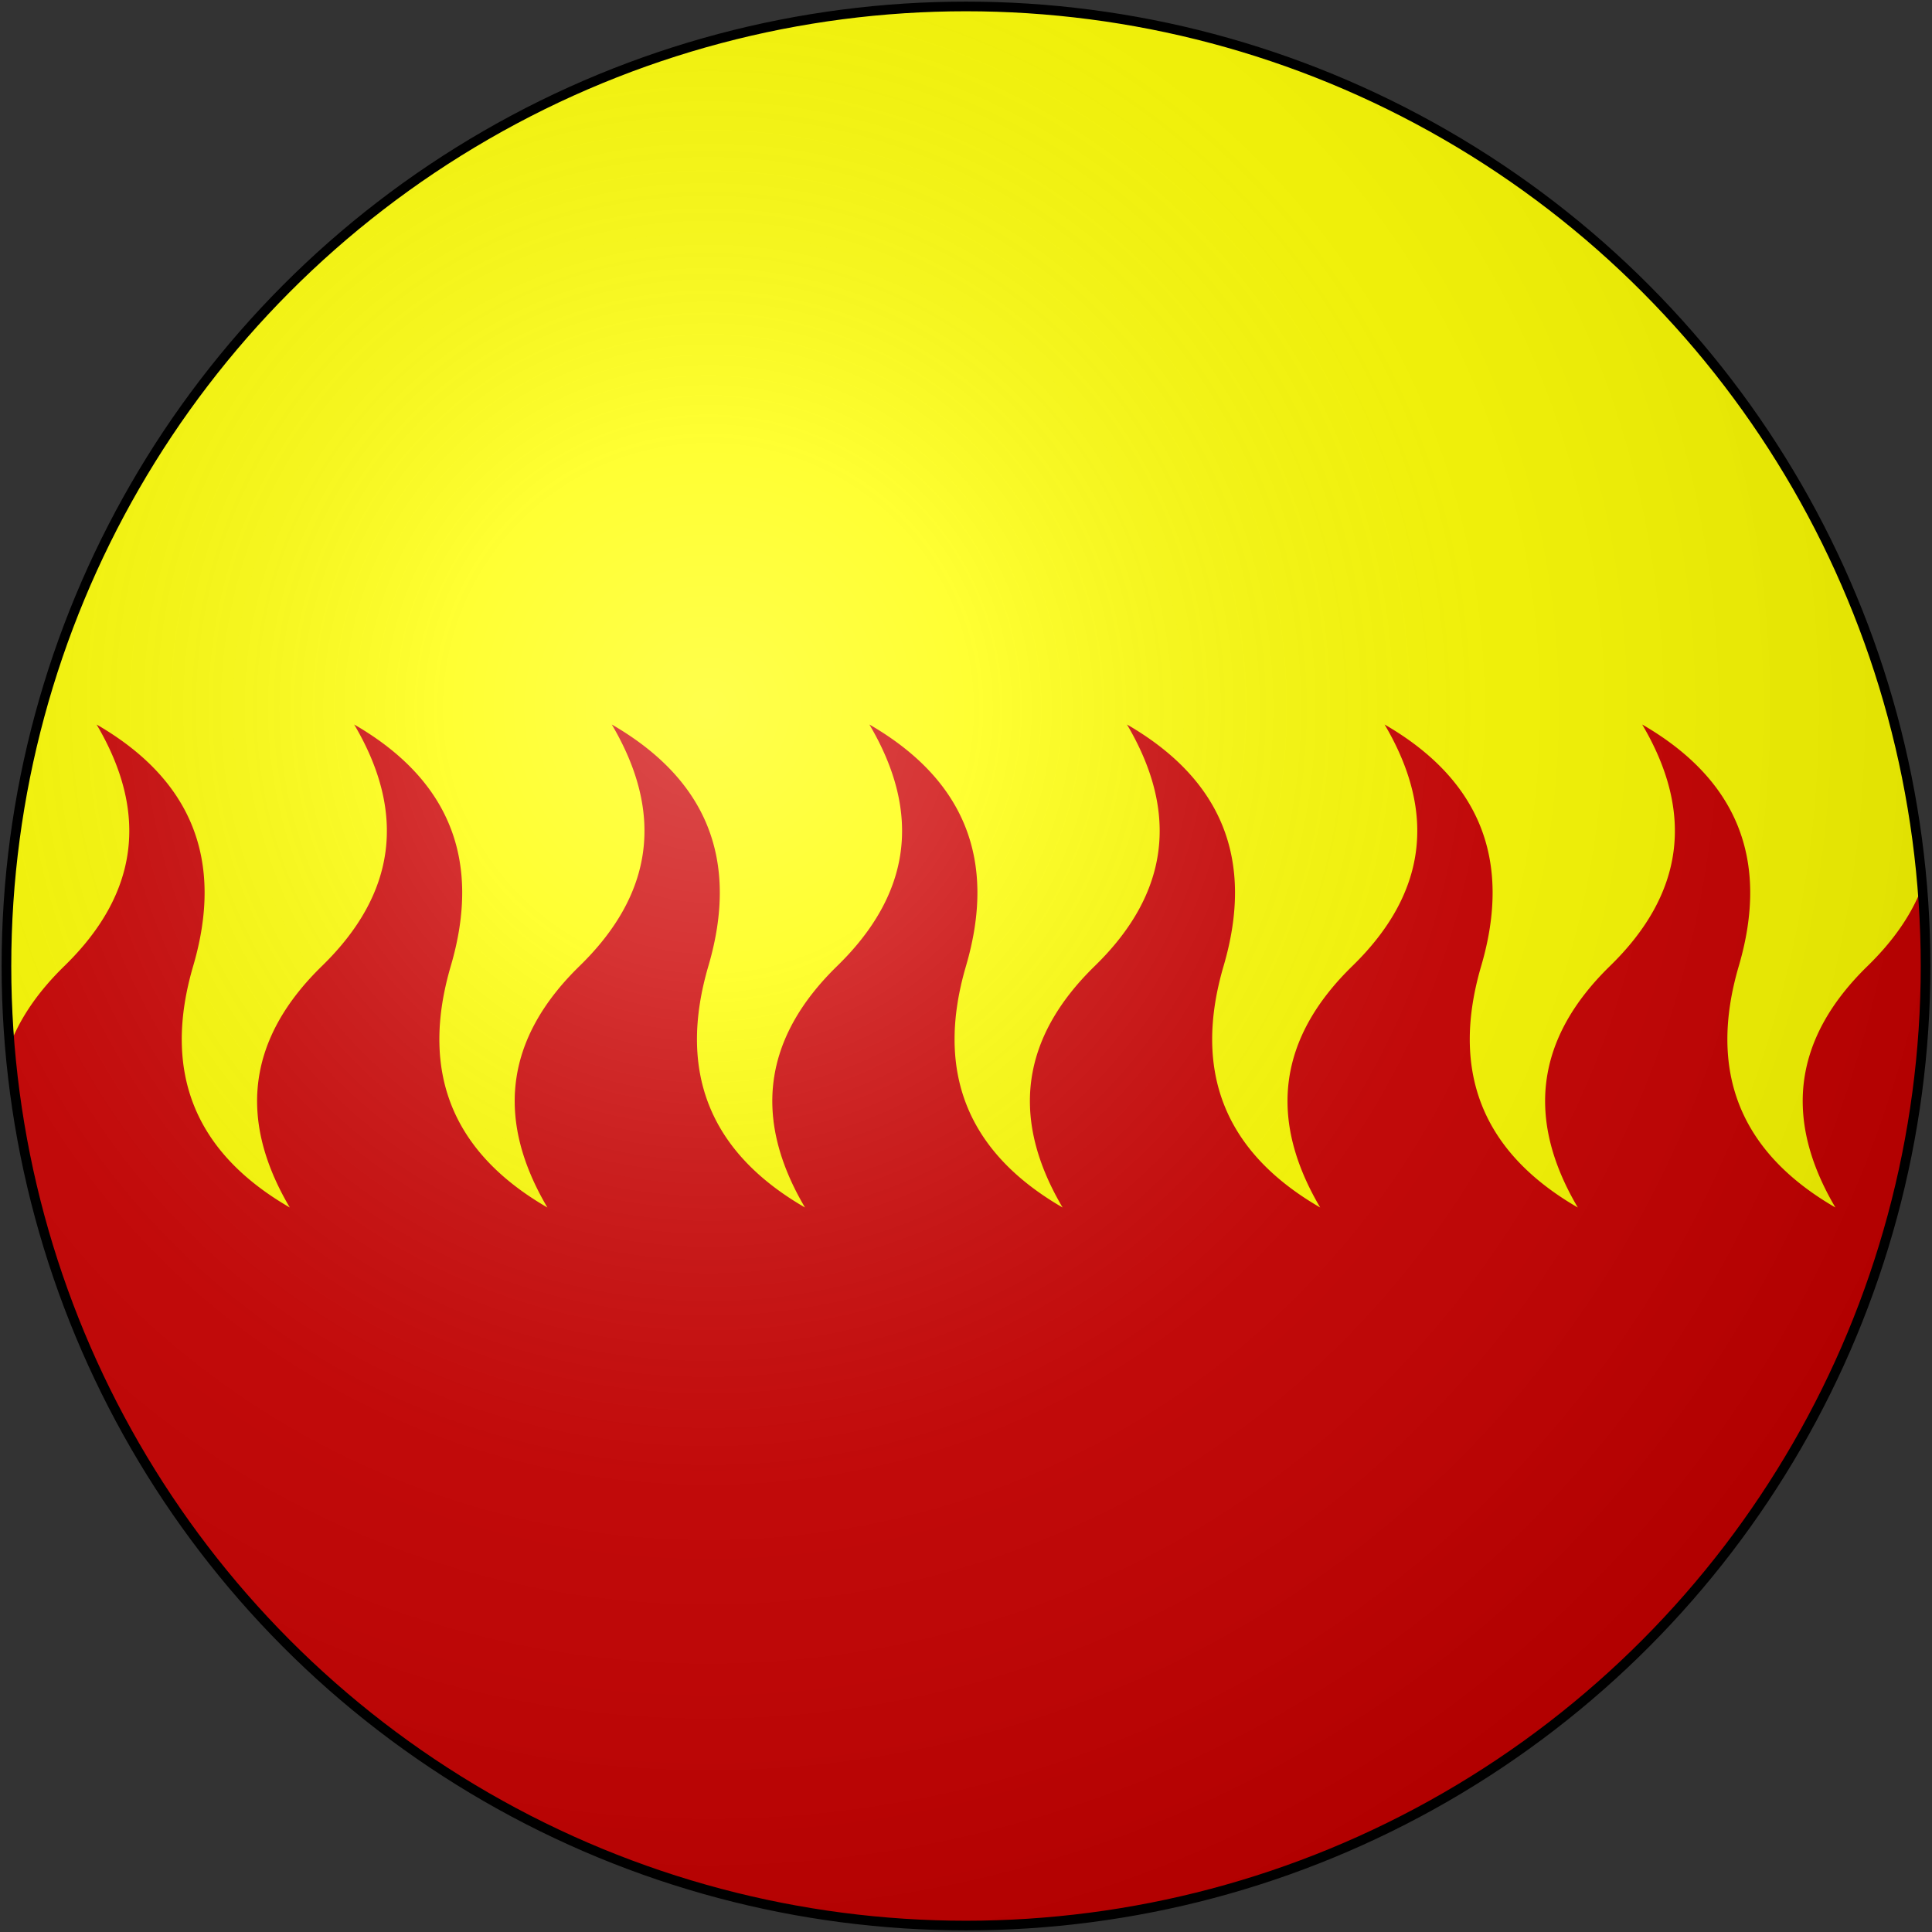 <svg xmlns="http://www.w3.org/2000/svg" width="600" height="600" xmlns:xlink="http://www.w3.org/1999/xlink">
<rect width="100%" height="100%" fill="#333333" stroke="none"/>
<defs>
  <radialGradient id="rg" gradientUnits="userSpaceOnUse" cx="220" cy="220" r="405">
    <stop style="stop-color:#fff;stop-opacity:.3" offset="0" />
    <stop style="stop-color:#fff;stop-opacity:.2" offset="0.2" />
    <stop style="stop-color:#666;stop-opacity:.1" offset="0.6" />
    <stop style="stop-color:#000;stop-opacity:.13" offset="1" />
  </radialGradient>
  <circle id="shield" cx="300" cy="300" r="298" />
</defs>
<use id="background" fill="#ff0" xlink:href="#shield" />
<path fill="#c00" d="m 30,225 c 16.302,27.618 12.968,52.618 -10,75 -7.929,7.727 -13.515,15.766 -16.764,24.117 a 298,298 0 0 0 296.764,272.883 298,298 0 0 0 298,-298 298,298 0 0 0 -1.053,-23.611 c -3.219,8.528 -8.862,16.732 -16.947,24.611 -22.968,22.382 -26.301,47.382 -10,75 -29.635,-17.146 -39.635,-42.146 -30,-75 9.635,-32.854 -0.365,-57.854 -30,-75 16.302,27.618 12.968,52.618 -10,75 -22.968,22.382 -26.301,47.382 -10,75 -29.635,-17.146 -39.635,-42.146 -30,-75 9.635,-32.854 -0.365,-57.854 -30,-75 16.302,27.618 12.968,52.618 -10,75 -22.968,22.382 -26.301,47.382 -10,75 -29.635,-17.146 -39.635,-42.146 -30,-75 9.635,-32.854 -0.365,-57.854 -30,-75 16.302,27.618 12.968,52.618 -10,75 -22.968,22.382 -26.301,47.382 -10,75 -29.635,-17.146 -39.635,-42.146 -30,-75 9.635,-32.854 -0.365,-57.854 -30,-75 16.302,27.618 12.968,52.618 -10,75 -22.968,22.382 -26.301,47.382 -10,75 -29.635,-17.146 -39.635,-42.146 -30,-75 9.635,-32.854 -0.365,-57.854 -30,-75 16.302,27.618 12.968,52.618 -10,75 -22.968,22.382 -26.301,47.382 -10,75 -29.635,-17.146 -39.635,-42.146 -30,-75 9.635,-32.854 -0.365,-57.854 -30,-75 16.302,27.618 12.968,52.618 -10,75 -22.968,22.382 -26.301,47.382 -10,75 -29.635,-17.146 -39.635,-42.146 -30,-75 9.635,-32.854 -0.365,-57.854 -30,-75 z" />
<use id="shine" fill="url(#rg)" stroke="#000" stroke-width="3" xlink:href="#shield" />
</svg>
